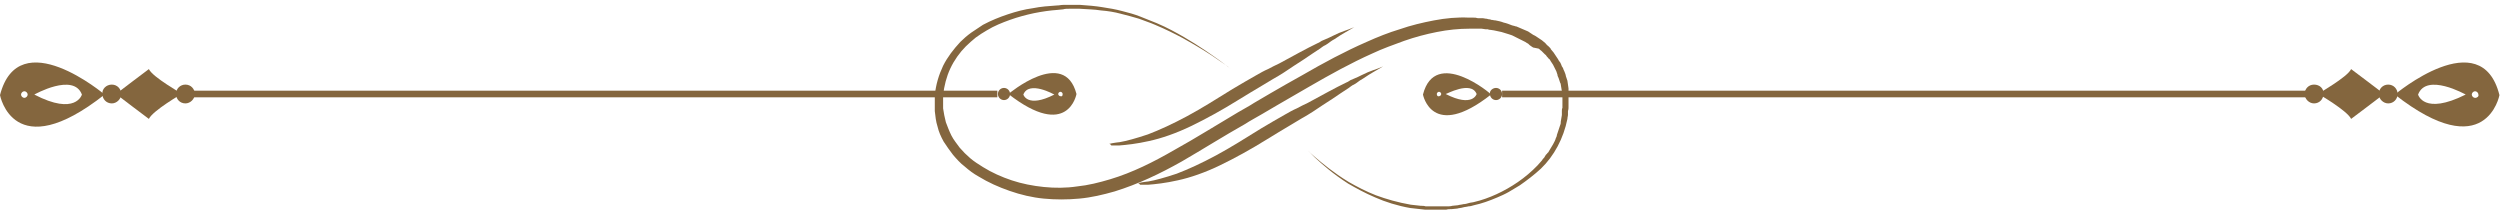 <svg width="288" height="25" viewBox="0 0 288 25" fill="none" xmlns="http://www.w3.org/2000/svg">
<path d="M141.737 7.896C141.737 7.896 141.609 7.832 141.418 7.641C141.163 7.45 140.844 7.258 140.398 6.94C139.505 6.302 138.102 5.409 136.253 4.389C135.297 3.879 134.277 3.369 133.065 2.859C132.492 2.604 131.854 2.413 131.216 2.158C130.579 1.966 129.877 1.775 129.112 1.584C128.411 1.393 127.646 1.265 126.817 1.201C126.052 1.074 125.223 1.074 124.394 1.01C124.203 1.01 123.948 1.01 123.757 1.01C123.565 1.01 123.31 1.01 123.119 1.01C122.928 1.01 122.673 1.01 122.481 1.074C122.29 1.074 122.035 1.138 121.844 1.138C120.951 1.201 120.058 1.329 119.102 1.52C118.209 1.711 117.253 1.966 116.36 2.285C115.468 2.604 114.511 2.987 113.683 3.497C113.236 3.752 112.854 4.007 112.407 4.326C112.025 4.644 111.642 4.963 111.26 5.346C110.558 6.047 109.921 6.94 109.474 7.896C109.028 8.852 108.773 9.873 108.646 10.957C108.646 11.084 108.646 11.212 108.646 11.339C108.646 11.467 108.646 11.594 108.646 11.722V11.913C108.646 11.977 108.646 12.04 108.646 12.104C108.646 12.232 108.646 12.359 108.646 12.487C108.709 12.997 108.837 13.571 108.964 14.081C109.156 14.591 109.347 15.101 109.602 15.611C109.857 16.121 110.24 16.567 110.558 17.014C110.941 17.46 111.323 17.843 111.77 18.225C112.216 18.608 112.726 18.926 113.236 19.245C114.256 19.883 115.404 20.393 116.552 20.775C117.699 21.158 118.975 21.413 120.25 21.541C121.525 21.668 122.8 21.668 124.075 21.477C125.35 21.349 126.626 21.03 127.901 20.648C130.451 19.883 132.874 18.671 135.297 17.269C137.72 15.93 140.143 14.399 142.629 12.933C143.267 12.55 143.904 12.232 144.478 11.849C145.116 11.467 145.69 11.148 146.327 10.765C147.539 10.064 148.75 9.363 150.025 8.661C152.448 7.258 154.935 5.92 157.421 4.836C158.697 4.262 159.972 3.752 161.247 3.369C162.522 2.923 163.861 2.604 165.2 2.349C166.539 2.094 167.878 1.966 169.217 2.03C169.408 2.03 169.536 2.03 169.727 2.03C169.918 2.03 170.046 2.03 170.237 2.094H170.492H170.619H170.747C170.938 2.094 171.066 2.158 171.257 2.158L171.512 2.222C171.576 2.222 171.703 2.222 171.767 2.285C171.958 2.285 172.086 2.349 172.277 2.349C172.596 2.413 172.915 2.477 173.234 2.604C173.552 2.668 173.871 2.795 174.19 2.923L174.445 2.987C174.509 2.987 174.573 3.05 174.7 3.05C174.828 3.114 175.019 3.178 175.146 3.242C175.274 3.305 175.465 3.369 175.593 3.433C175.72 3.497 175.911 3.56 176.039 3.624C176.167 3.688 176.294 3.816 176.422 3.879L176.613 4.007L176.74 4.071C176.804 4.071 176.804 4.134 176.868 4.134C176.995 4.198 177.123 4.326 177.25 4.389C177.314 4.453 177.378 4.453 177.442 4.517L177.633 4.644C177.76 4.772 177.888 4.836 178.016 4.963C178.143 5.091 178.207 5.218 178.334 5.282L178.526 5.473C178.589 5.537 178.653 5.601 178.653 5.665C178.781 5.792 178.844 5.92 178.972 6.047C179.036 6.175 179.163 6.302 179.227 6.43L179.354 6.621C179.418 6.685 179.418 6.748 179.482 6.812C179.546 6.94 179.61 7.067 179.737 7.195C179.801 7.322 179.865 7.45 179.928 7.641L180.056 7.832C180.056 7.896 180.12 7.96 180.12 8.024C180.183 8.151 180.247 8.279 180.311 8.47C180.375 8.597 180.375 8.789 180.438 8.916L180.502 9.107C180.502 9.171 180.566 9.235 180.566 9.299C180.566 9.426 180.63 9.618 180.63 9.745C180.63 9.873 180.693 10.064 180.693 10.191V10.383C180.693 10.446 180.693 10.51 180.693 10.574C180.693 10.701 180.693 10.893 180.693 11.02C180.693 11.148 180.693 11.339 180.693 11.467C180.693 11.594 180.693 11.785 180.693 11.913C180.693 12.04 180.693 12.232 180.693 12.359C180.693 12.487 180.693 12.614 180.63 12.806V12.997V13.124V13.252C180.63 13.379 180.566 13.507 180.566 13.698C180.12 15.93 179.036 17.97 177.505 19.436C176.74 20.138 175.911 20.775 175.083 21.349C174.891 21.477 174.636 21.604 174.445 21.732C174.254 21.859 173.999 21.987 173.807 22.114C173.361 22.369 172.915 22.561 172.468 22.752C171.576 23.134 170.683 23.453 169.791 23.645C169.599 23.708 169.344 23.772 169.153 23.772C168.962 23.836 168.707 23.836 168.515 23.9C168.324 23.963 168.069 23.963 167.878 24.027C167.687 24.027 167.432 24.091 167.24 24.091C167.049 24.091 166.794 24.091 166.603 24.155C166.475 24.155 166.411 24.155 166.284 24.155C166.156 24.155 166.093 24.155 165.965 24.155C165.774 24.155 165.519 24.155 165.327 24.155H165.2H165.072C164.945 24.155 164.881 24.155 164.754 24.155C164.626 24.155 164.562 24.155 164.435 24.155H164.307H164.18C163.989 24.155 163.797 24.091 163.606 24.091C163.415 24.091 163.223 24.027 163.032 24.027C162.841 24.027 162.65 23.963 162.458 23.963C160.992 23.708 159.589 23.262 158.441 22.752C157.23 22.242 156.21 21.668 155.317 21.158C153.532 20.01 152.321 18.926 151.492 18.161C151.109 17.779 150.79 17.46 150.599 17.269C150.79 17.46 151.109 17.779 151.492 18.098C152.321 18.799 153.596 19.883 155.381 20.967C156.274 21.477 157.358 22.051 158.505 22.497C159.717 22.943 161.056 23.326 162.522 23.581C162.713 23.581 162.905 23.645 163.096 23.645C163.287 23.645 163.478 23.708 163.67 23.708C163.861 23.708 164.052 23.708 164.244 23.772H164.371H164.499C164.626 23.772 164.69 23.772 164.817 23.772C164.945 23.772 165.009 23.772 165.136 23.772H165.264H165.391C165.583 23.772 165.774 23.772 166.029 23.772C166.156 23.772 166.22 23.772 166.348 23.772C166.475 23.772 166.539 23.772 166.666 23.772C166.858 23.772 167.113 23.772 167.304 23.708C167.495 23.708 167.75 23.645 167.942 23.645C168.133 23.581 168.388 23.581 168.579 23.517C168.77 23.517 169.025 23.453 169.217 23.39C169.408 23.326 169.663 23.326 169.854 23.262C170.683 23.071 171.576 22.752 172.405 22.369C174.062 21.604 175.72 20.52 177.123 19.054C177.314 18.863 177.442 18.671 177.633 18.48C177.697 18.353 177.76 18.289 177.888 18.161C177.952 18.034 178.016 17.97 178.079 17.843L178.207 17.715C178.271 17.651 178.271 17.587 178.334 17.587C178.398 17.46 178.462 17.396 178.526 17.269C178.589 17.141 178.653 17.077 178.717 16.95C178.781 16.822 178.844 16.759 178.908 16.631C179.036 16.376 179.163 16.185 179.227 15.93C179.291 15.802 179.354 15.675 179.354 15.547C179.418 15.42 179.418 15.292 179.482 15.165L179.546 14.973L179.61 14.782C179.673 14.655 179.673 14.527 179.737 14.399C179.801 14.272 179.801 14.145 179.801 14.017C179.801 13.889 179.865 13.762 179.865 13.634C179.865 13.507 179.928 13.379 179.928 13.252V13.124V12.997V12.806C179.928 12.678 179.928 12.55 179.992 12.423C179.992 12.296 179.992 12.168 179.992 12.04C179.992 11.913 179.992 11.785 179.992 11.658C179.992 11.53 179.992 11.403 179.992 11.275C179.992 11.148 179.992 11.02 179.928 10.893C179.928 10.829 179.928 10.765 179.928 10.701V10.51C179.928 10.383 179.865 10.255 179.865 10.128C179.865 10 179.801 9.873 179.801 9.745C179.801 9.681 179.801 9.618 179.737 9.554L179.673 9.363C179.61 9.235 179.61 9.107 179.546 8.98C179.482 8.852 179.418 8.725 179.418 8.597C179.418 8.534 179.354 8.47 179.354 8.406L179.291 8.215C179.227 8.087 179.163 7.96 179.099 7.832C179.036 7.705 178.972 7.577 178.908 7.45C178.844 7.386 178.844 7.322 178.781 7.258L178.653 7.067C178.589 6.94 178.526 6.812 178.398 6.748C178.334 6.621 178.207 6.557 178.143 6.43C178.079 6.366 178.079 6.302 178.016 6.302L177.888 6.175C177.76 6.047 177.697 5.983 177.569 5.856C177.442 5.792 177.378 5.665 177.25 5.601L176.613 5.473C176.549 5.409 176.485 5.409 176.422 5.346C176.294 5.282 176.167 5.154 176.103 5.091L176.039 5.027L175.911 4.963L175.72 4.836C175.593 4.772 175.465 4.708 175.338 4.644C175.21 4.581 175.083 4.517 174.955 4.453C174.828 4.389 174.7 4.326 174.573 4.262C174.445 4.198 174.318 4.134 174.19 4.071C174.126 4.071 174.062 4.007 173.999 4.007L173.807 3.943C173.552 3.879 173.234 3.752 172.979 3.688C172.66 3.624 172.405 3.56 172.086 3.497C171.958 3.497 171.767 3.433 171.64 3.433C171.576 3.433 171.512 3.433 171.385 3.369H171.13C171.002 3.369 170.811 3.305 170.683 3.305H170.556H170.428H170.173C170.046 3.305 169.854 3.305 169.727 3.305C169.599 3.305 169.408 3.305 169.281 3.305C168.069 3.305 166.794 3.433 165.519 3.688C164.244 3.943 163.032 4.262 161.757 4.708C160.546 5.154 159.27 5.601 158.059 6.175C155.636 7.258 153.213 8.597 150.79 10C149.579 10.701 148.368 11.403 147.156 12.104C146.519 12.487 145.945 12.806 145.307 13.188C144.67 13.571 144.032 13.889 143.458 14.272C140.971 15.675 138.549 17.205 136.126 18.608C133.639 20.01 131.089 21.222 128.411 22.051C127.072 22.433 125.733 22.752 124.33 22.88C122.928 23.007 121.589 23.007 120.25 22.88C118.911 22.752 117.572 22.433 116.297 21.987C115.022 21.541 113.874 21.03 112.726 20.329C112.152 20.01 111.642 19.628 111.132 19.181C110.622 18.799 110.176 18.289 109.793 17.843C109.411 17.332 109.028 16.822 108.709 16.312C108.391 15.739 108.136 15.165 108.008 14.591C107.817 14.017 107.753 13.379 107.689 12.806C107.689 12.678 107.689 12.487 107.689 12.359C107.689 12.296 107.689 12.232 107.689 12.104V11.849C107.689 11.722 107.689 11.53 107.689 11.403C107.689 11.275 107.689 11.084 107.689 10.957C107.817 9.745 108.136 8.661 108.646 7.577C109.156 6.557 109.857 5.665 110.622 4.836C111.005 4.453 111.451 4.071 111.897 3.752C112.344 3.433 112.79 3.178 113.236 2.859C114.193 2.349 115.149 1.966 116.105 1.648C117.062 1.329 118.018 1.074 118.975 0.946C119.931 0.755 120.824 0.691 121.78 0.628C122.035 0.628 122.226 0.564 122.481 0.564C122.736 0.564 122.928 0.564 123.183 0.564C123.374 0.564 123.629 0.564 123.82 0.564C124.012 0.564 124.267 0.564 124.458 0.564C125.35 0.628 126.179 0.691 126.944 0.819C127.773 0.946 128.538 1.074 129.24 1.265C130.005 1.456 130.706 1.648 131.344 1.903C131.981 2.158 132.619 2.413 133.257 2.668C134.468 3.178 135.488 3.752 136.381 4.262C138.23 5.346 139.569 6.302 140.461 6.94C140.908 7.258 141.227 7.514 141.482 7.705C141.609 7.832 141.737 7.896 141.737 7.896Z" fill="#84663E"/>
<path d="M127.773 16.567C127.773 16.567 127.901 16.567 128.092 16.504C128.22 16.504 128.347 16.44 128.475 16.44C128.602 16.44 128.793 16.376 128.985 16.376C129.75 16.248 130.897 15.93 132.236 15.483C133.575 14.973 135.105 14.272 136.763 13.379C138.421 12.487 140.142 11.403 141.991 10.255C142.948 9.681 143.84 9.171 144.733 8.661C145.179 8.406 145.626 8.151 146.072 7.96C146.518 7.705 146.965 7.514 147.347 7.322C149.005 6.43 150.471 5.601 151.81 4.963C152.002 4.899 152.129 4.772 152.257 4.708C152.384 4.644 152.575 4.581 152.703 4.517C153.022 4.389 153.277 4.262 153.532 4.134C154.042 3.879 154.488 3.688 154.871 3.56C155.636 3.305 156.018 3.114 156.018 3.114C156.018 3.114 155.636 3.369 154.935 3.752C154.616 3.943 154.169 4.198 153.723 4.517C153.468 4.644 153.213 4.836 152.958 5.027C152.831 5.091 152.703 5.218 152.512 5.282C152.384 5.346 152.257 5.473 152.065 5.601C151.492 5.983 150.79 6.43 150.153 6.876C149.77 7.131 149.451 7.322 149.069 7.577C148.686 7.832 148.304 8.087 147.921 8.342C147.539 8.597 147.092 8.852 146.646 9.107C146.2 9.363 145.817 9.618 145.371 9.873C144.478 10.383 143.585 10.957 142.629 11.53C140.78 12.678 138.931 13.698 137.21 14.527C135.488 15.356 133.83 15.93 132.364 16.248C130.961 16.567 129.75 16.695 128.921 16.759C128.73 16.759 128.538 16.759 128.411 16.759C128.283 16.759 128.092 16.759 128.028 16.759C127.901 16.567 127.773 16.567 127.773 16.567Z" fill="#84663E"/>
<path d="M131.089 21.094C131.089 21.094 131.216 21.094 131.408 21.03C131.535 21.03 131.663 20.967 131.79 20.967C131.918 20.967 132.109 20.903 132.3 20.903C133.065 20.775 134.213 20.457 135.552 20.01C136.891 19.5 138.421 18.799 140.079 17.906C141.737 17.014 143.458 15.93 145.307 14.782C146.263 14.208 147.156 13.698 148.049 13.188C148.495 12.933 148.941 12.678 149.388 12.487C149.834 12.232 150.28 12.04 150.663 11.849C152.321 10.957 153.787 10.128 155.126 9.49C155.317 9.426 155.445 9.299 155.572 9.235C155.7 9.171 155.891 9.107 156.019 9.044C156.337 8.916 156.592 8.789 156.847 8.661C157.358 8.406 157.804 8.215 158.186 8.087C158.951 7.832 159.334 7.641 159.334 7.641C159.334 7.641 158.951 7.896 158.25 8.279C157.931 8.47 157.485 8.725 157.039 9.044C156.784 9.171 156.529 9.362 156.274 9.554C156.146 9.618 156.019 9.745 155.827 9.809C155.7 9.873 155.572 10 155.381 10.128C154.807 10.51 154.106 10.957 153.468 11.403C153.086 11.658 152.767 11.849 152.384 12.104C152.002 12.359 151.619 12.614 151.237 12.869C150.854 13.124 150.408 13.379 149.961 13.634C149.515 13.889 149.133 14.144 148.686 14.399C147.794 14.909 146.901 15.483 145.945 16.057C144.096 17.205 142.247 18.225 140.525 19.054C138.804 19.883 137.146 20.457 135.679 20.775C134.277 21.094 133.065 21.222 132.236 21.285C132.045 21.285 131.854 21.285 131.726 21.285C131.599 21.285 131.408 21.285 131.344 21.285C131.216 21.094 131.089 21.094 131.089 21.094Z" fill="#84663E"/>
<path d="M0 10.957C0 10.957 1.53 19.181 12.05 10.893C12.05 10.893 2.168 2.54 0 10.957ZM2.423 10.893C2.423 10.701 2.614 10.51 2.805 10.51C2.997 10.51 3.188 10.701 3.188 10.893C3.188 11.084 2.997 11.275 2.805 11.275C2.614 11.275 2.423 11.084 2.423 10.893ZM9.436 10.893C9.436 10.893 8.735 13.379 3.953 10.893C3.953 10.893 8.48 8.342 9.436 10.893Z" fill="#84663E"/>
<path d="M12.879 9.745C13.517 9.745 13.963 10.255 13.963 10.829C13.963 11.403 13.453 11.913 12.879 11.913C12.242 11.913 11.795 11.403 11.795 10.829C11.732 10.255 12.242 9.745 12.879 9.745Z" fill="#84663E"/>
<path d="M21.359 9.745C21.997 9.745 22.443 10.255 22.443 10.829C22.443 11.403 21.933 11.913 21.359 11.913C20.722 11.913 20.275 11.403 20.275 10.829C20.275 10.191 20.785 9.745 21.359 9.745Z" fill="#84663E"/>
<path d="M17.151 7.96C17.151 7.96 13.326 10.829 13.389 10.829C13.326 10.829 17.151 13.698 17.151 13.698C17.598 12.742 20.913 10.829 20.913 10.829C20.977 10.765 17.598 8.916 17.151 7.96Z" fill="#84663E"/>
<path d="M116.169 10.829C123.055 16.185 124.011 10.829 124.011 10.829C122.609 5.409 116.169 10.829 116.169 10.829ZM122.162 11.084C122.035 11.084 121.907 10.957 121.907 10.829C121.907 10.701 122.035 10.574 122.162 10.574C122.29 10.574 122.417 10.701 122.417 10.829C122.417 11.02 122.354 11.148 122.162 11.084ZM121.461 10.893C118.337 12.487 117.891 10.893 117.891 10.893C118.528 9.235 121.461 10.893 121.461 10.893Z" fill="#84663E"/>
<path d="M115.659 10.128C115.277 10.128 114.958 10.446 114.958 10.829C114.958 11.211 115.277 11.53 115.659 11.53C116.042 11.53 116.361 11.211 116.361 10.829C116.361 10.446 116.042 10.128 115.659 10.128Z" fill="#84663E"/>
<path d="M114.894 10.446H21.359V11.211H114.894V10.446Z" fill="#84663E"/>
<path d="M275.886 10.893C286.406 19.118 287.936 10.957 287.936 10.957C285.832 2.54 275.886 10.893 275.886 10.893ZM285.131 11.275C284.939 11.275 284.748 11.084 284.748 10.893C284.748 10.701 284.939 10.51 285.131 10.51C285.322 10.51 285.513 10.701 285.513 10.893C285.577 11.084 285.386 11.275 285.131 11.275ZM284.047 10.893C279.201 13.316 278.563 10.893 278.563 10.893C279.52 8.342 284.047 10.893 284.047 10.893Z" fill="#84663E"/>
<path d="M275.121 9.745C274.483 9.745 274.037 10.255 274.037 10.829C274.037 11.403 274.547 11.913 275.121 11.913C275.758 11.913 276.204 11.403 276.204 10.829C276.204 10.255 275.758 9.745 275.121 9.745Z" fill="#84663E"/>
<path d="M266.577 9.745C265.939 9.745 265.493 10.255 265.493 10.829C265.493 11.403 266.003 11.913 266.577 11.913C267.214 11.913 267.661 11.403 267.661 10.829C267.724 10.191 267.214 9.745 266.577 9.745Z" fill="#84663E"/>
<path d="M270.849 7.96C270.849 7.96 274.674 10.829 274.611 10.829C274.674 10.829 270.849 13.698 270.849 13.698C270.403 12.742 267.087 10.829 267.087 10.829C267.023 10.765 270.403 8.916 270.849 7.96Z" fill="#84663E"/>
<path d="M163.925 10.893C163.925 10.893 164.945 16.248 171.767 10.893C171.831 10.829 165.327 5.409 163.925 10.893ZM165.519 10.829C165.519 10.701 165.646 10.574 165.774 10.574C165.901 10.574 166.029 10.701 166.029 10.829C166.029 10.957 165.901 11.084 165.774 11.084C165.646 11.148 165.519 11.02 165.519 10.829ZM170.109 10.829C170.109 10.829 169.663 12.423 166.539 10.829C166.539 10.893 169.472 9.235 170.109 10.829Z" fill="#84663E"/>
<path d="M172.341 10.128C172.723 10.128 173.042 10.446 173.042 10.829C173.042 11.211 172.723 11.53 172.341 11.53C171.958 11.53 171.64 11.211 171.64 10.829C171.576 10.446 171.958 10.128 172.341 10.128Z" fill="#84663E"/>
<path d="M266.577 10.446H173.042V11.211H266.577V10.446Z" fill="#84663E"/>
</svg>
